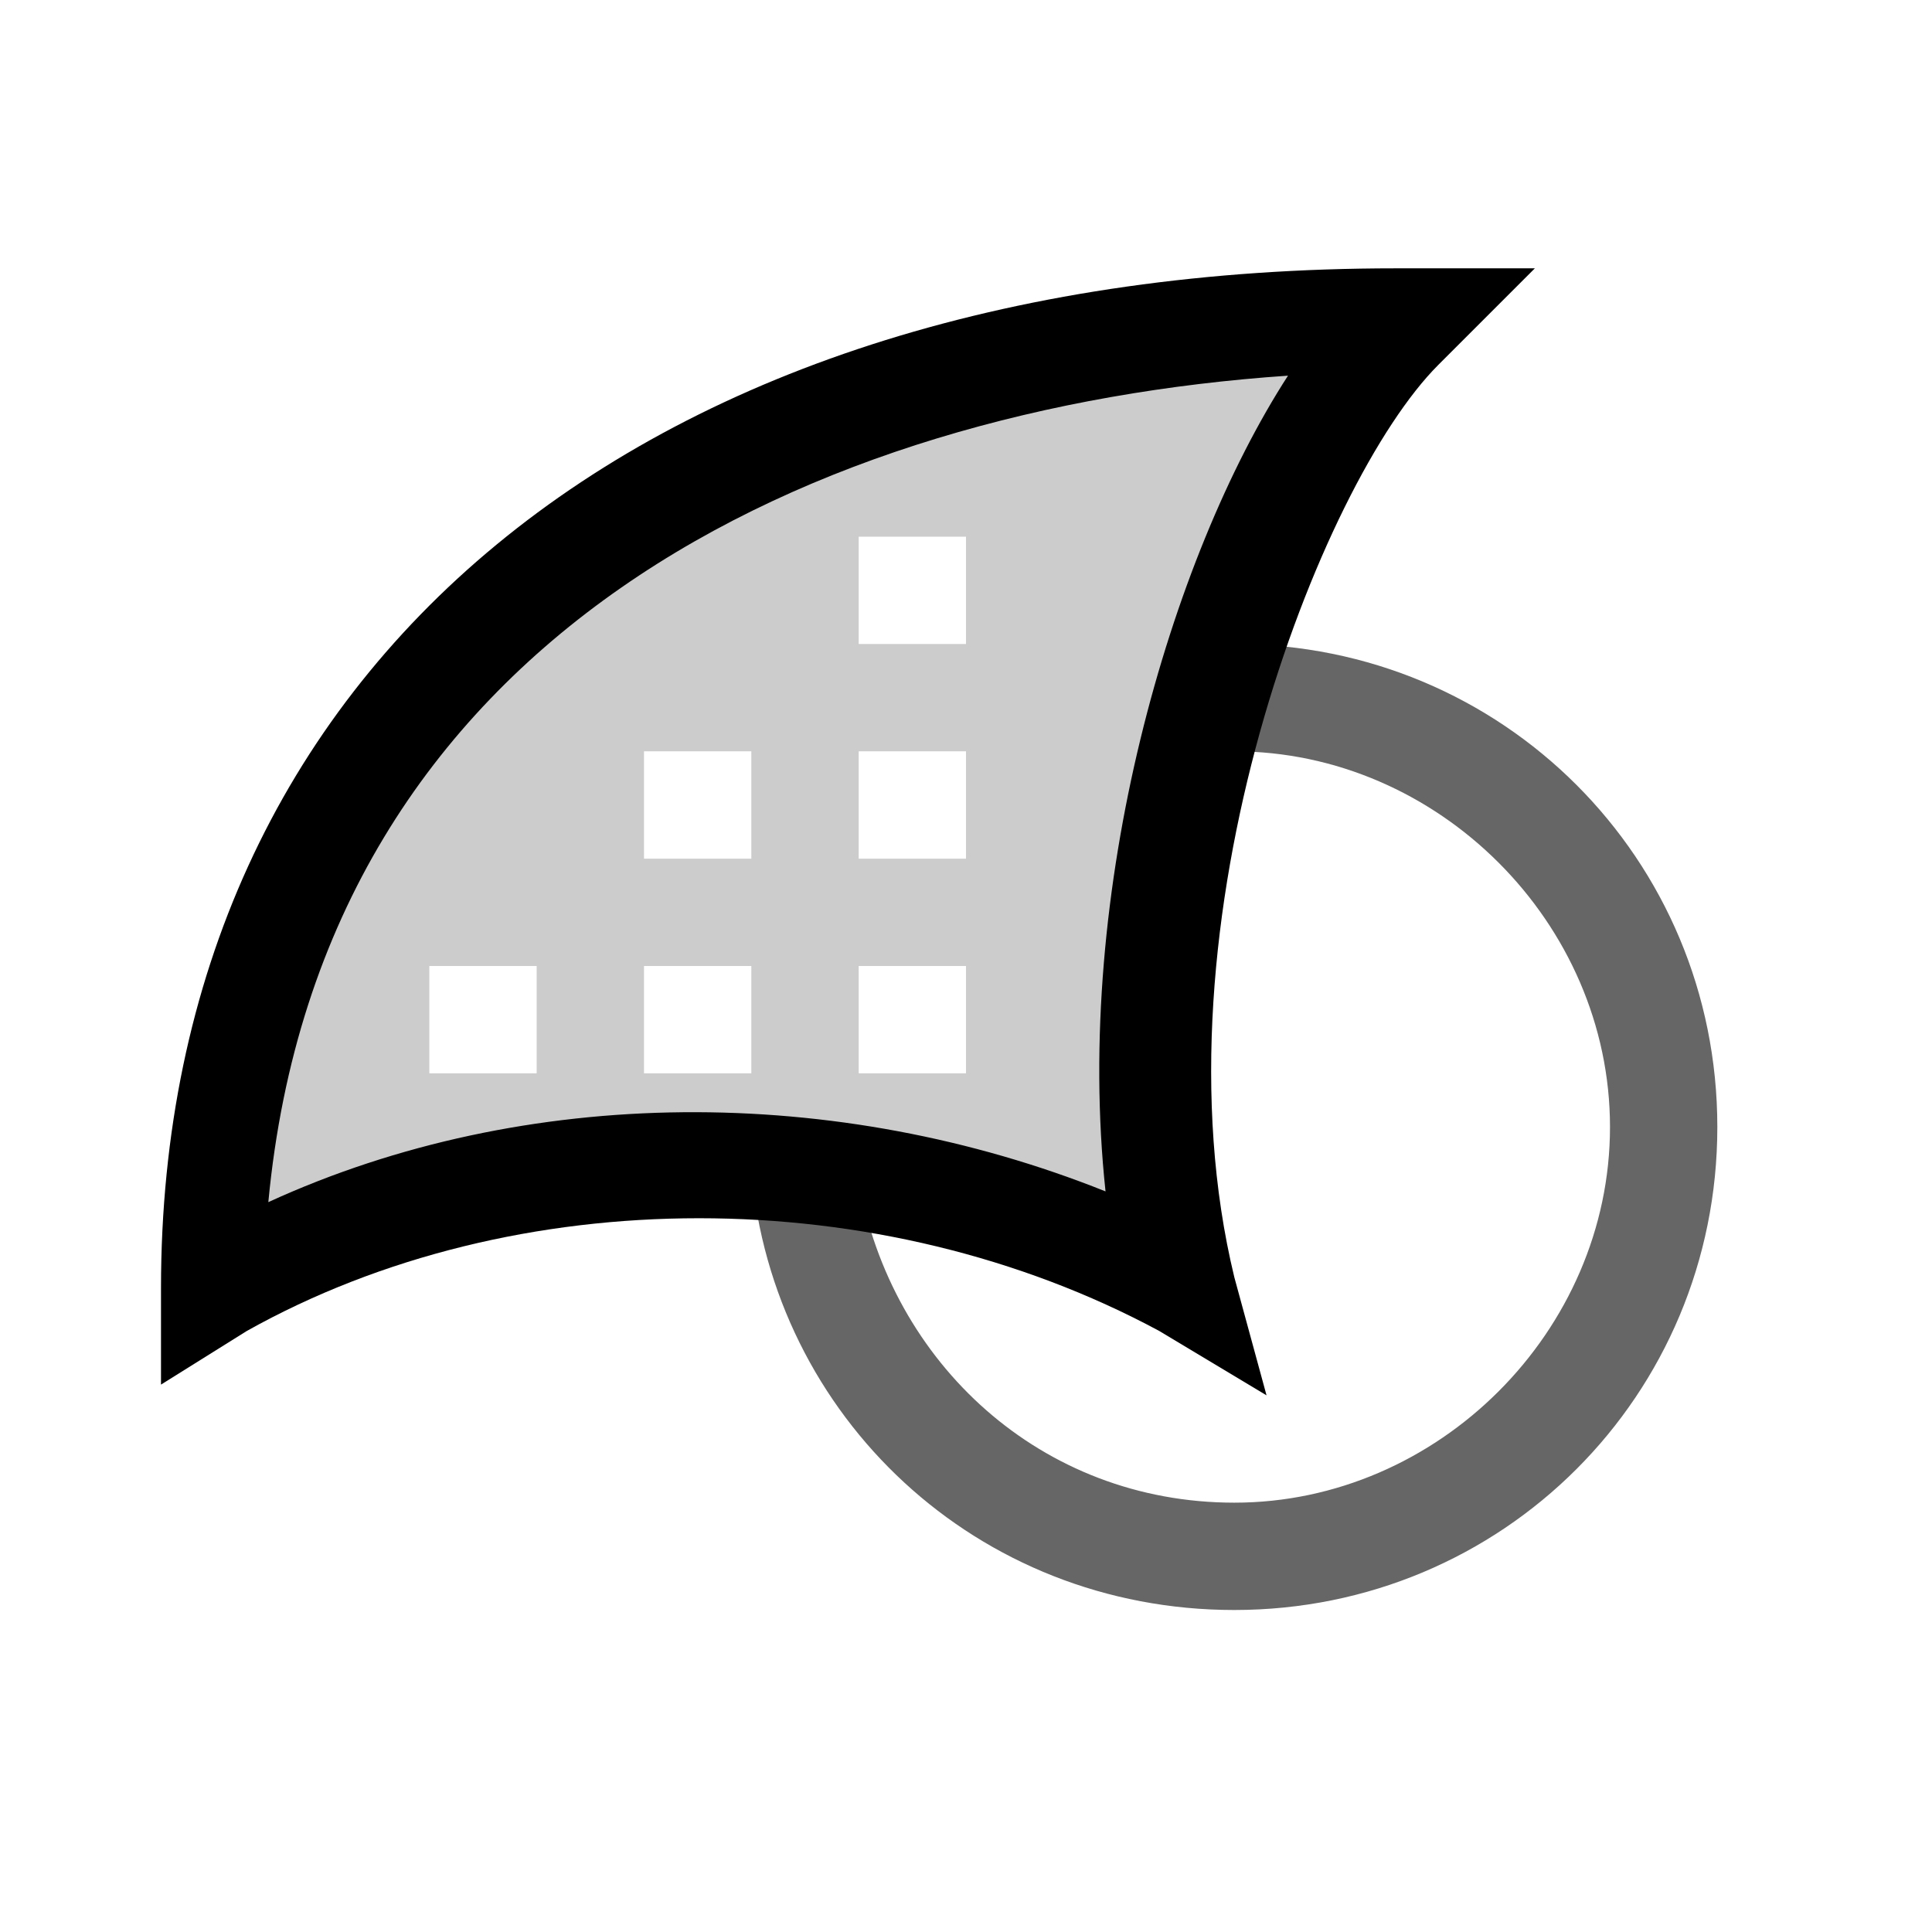 <?xml version="1.0" encoding="utf-8"?>
<!-- Generator: Adobe Illustrator 19.1.0, SVG Export Plug-In . SVG Version: 6.00 Build 0)  -->
<svg version="1.1" id="map" xmlns="http://www.w3.org/2000/svg" xmlns:xlink="http://www.w3.org/1999/xlink" x="0px"
	 y="0px" viewBox="2 -3 18 18" style="enable-background:new 2 -3 18 18;" xml:space="preserve">
<style type="text/css">
	.st0{opacity:0.6;enable-background:new    ;}
	.st1{opacity:0.2;enable-background:new    ;}
</style>
<path class="st0" d="M9,7.9c0.2,2.3,2.1,4.1,4.5,4.1C16,12,18,10,18,7.5S16,3,13.5,3h-0.1c-0.1,0.3-0.2,0.7-0.3,1c0.1,0,0.3,0,0.4,0
	C15.4,4,17,5.6,17,7.5S15.4,11,13.5,11c-1.8,0-3.2-1.3-3.5-3C9.7,7.9,9.4,7.9,9,7.9z"/>
<path d="M13.8,10l-1-0.6c-2.6-1.4-6-1.4-8.5,0L3.5,9.9V9C3.5,3.2,8-0.5,15-0.5h1.3l-0.9,0.9c-1.1,1.1-2.7,5.2-1.9,8.5L13.8,10z
	 M14,0.5C9.6,0.8,5,2.9,4.5,8.2c2.4-1.1,5.3-1.1,7.8-0.1C12,5.3,12.9,2.2,14,0.5z"/>
<g id="Layer_x25_201">
</g>
<path class="st1" d="M15,0C9,0,4,3,4,9c2.7-1.5,6.3-1.5,8.9-0.1C12,5.4,13.8,1.2,15,0z M7,7H6V6h1V7z M9,7H8V6h1V7z M9,5H8V4h1V5z
	 M11,7h-1V6h1V7z M11,5h-1V4h1V5z M11,3h-1V2h1V3z"/>
</svg>
